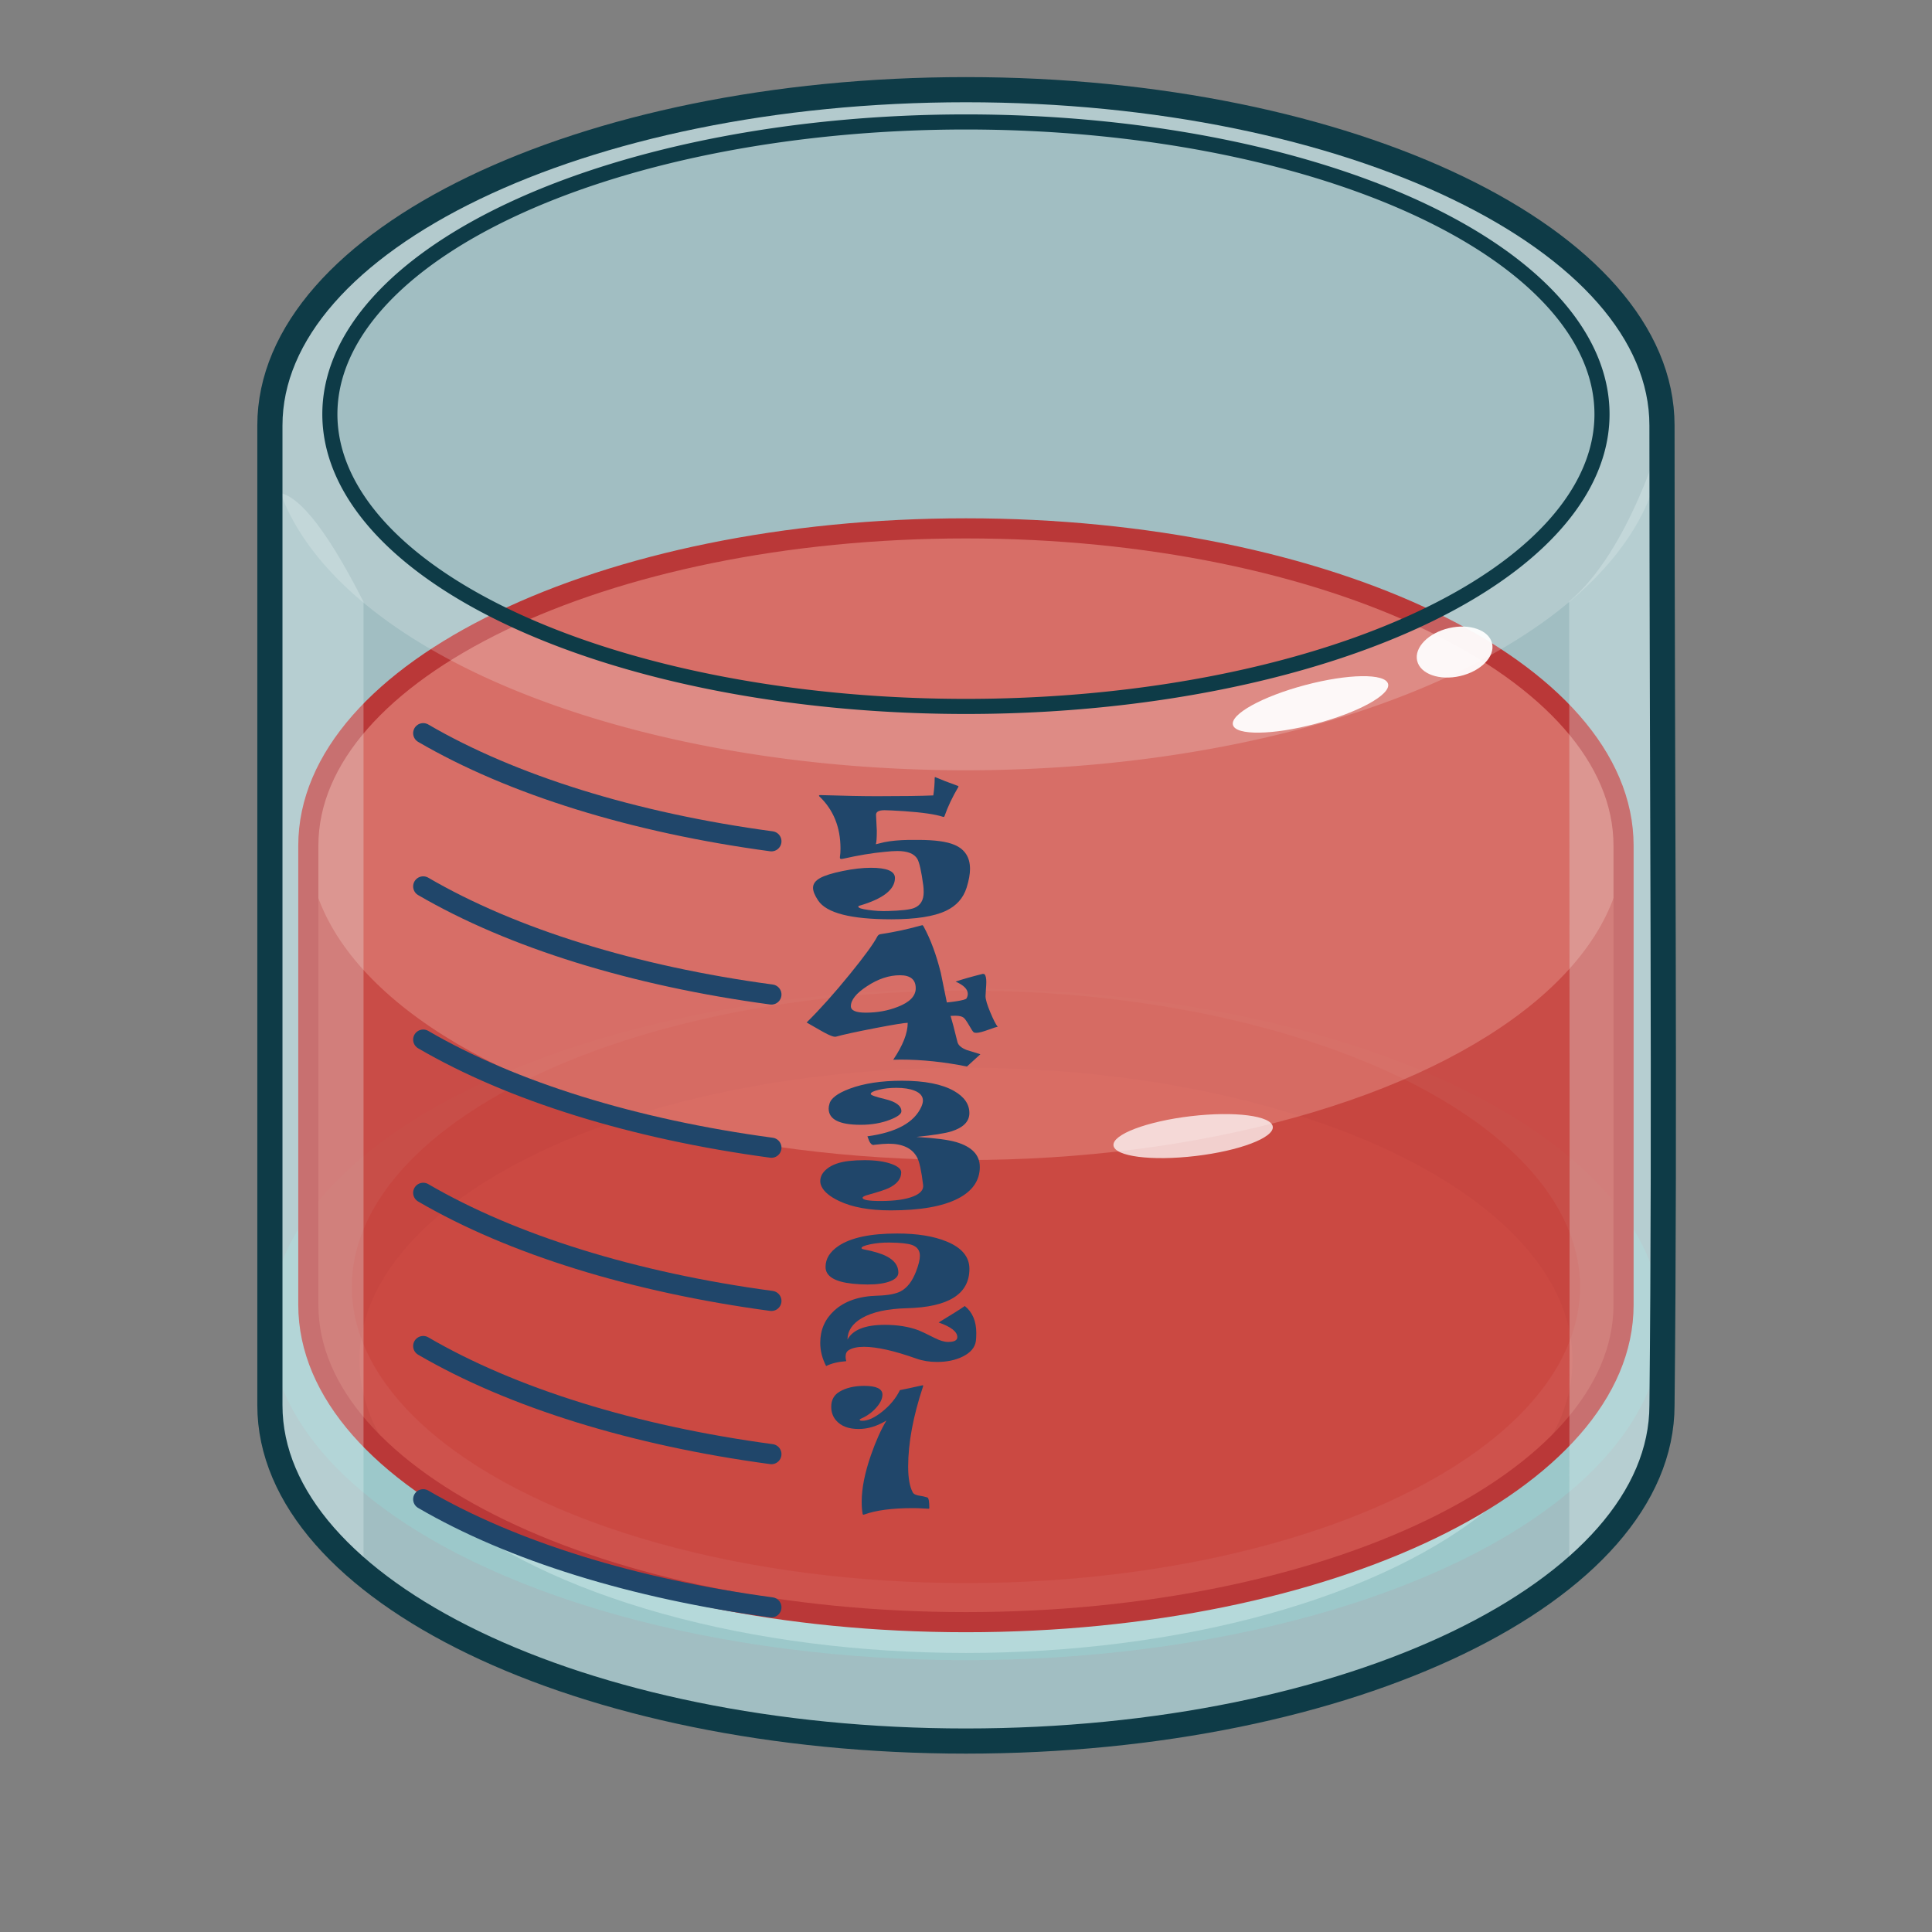 <?xml version="1.0" encoding="UTF-8" standalone="no"?>
<svg
   xmlns:dc="http://purl.org/dc/elements/1.1/"
   xmlns:cc="http://creativecommons.org/ns#"
   xmlns:rdf="http://www.w3.org/1999/02/22-rdf-syntax-ns#"
   xmlns:svg="http://www.w3.org/2000/svg"
   xmlns="http://www.w3.org/2000/svg"
   xmlns:sodipodi="http://sodipodi.sourceforge.net/DTD/sodipodi-0.dtd"
   xmlns:inkscape="http://www.inkscape.org/namespaces/inkscape"
   viewBox="0 0 192 192"
   id="svg5132"
   version="1.1"
   width="100%"
   height="100%"
   inkscape:version="0.91 r13725"
   sodipodi:docname="glass_5_03.svg">
  <rect x="0" y="0" width="192" height="192" fill="#808080" stroke="none"/>
  <sodipodi:namedview
     pagecolor="#ffffff"
     bordercolor="#666666"
     borderopacity="1"
     objecttolerance="10"
     gridtolerance="10"
     guidetolerance="10"
     inkscape:pageopacity="0"
     inkscape:pageshadow="2"
     inkscape:window-width="1015"
     inkscape:window-height="602"
     id="namedview10"
     showgrid="false"
     inkscape:zoom="5.4910453"
     inkscape:cx="101.66516"
     inkscape:cy="92.158873"
     inkscape:window-x="36"
     inkscape:window-y="99"
     inkscape:window-maximized="0"
     inkscape:current-layer="svg5132" />
  <defs
     id="defs5134" />
  <path
     sodipodi:nodetypes="ccccccc"
     inkscape:connector-curvature="0"
     id="path4178"
     d="m 95.994,8.912 c -38.203,2.17e-4 -69.173,14.941 -69.172,33.371 0,36.852 0,60.917 0,97.369 -2.01e-4,18.43 30.969,33.371 69.172,33.371 38.203,-2.2e-4 69.173,-14.941 69.172,-33.371 0.311,-29.191 0,-61.412 0,-97.369 C 165.166,23.853 134.197,8.912 95.994,8.912 Z"
     style="color:#000000;clip-rule:nonzero;display:inline;overflow:visible;visibility:visible;opacity:1;isolation:auto;mix-blend-mode:normal;color-interpolation:sRGB;color-interpolation-filters:linearRGB;solid-color:#000000;solid-opacity:1;fill:#b4e3ea;fill-opacity:0.62;fill-rule:evenodd;stroke:none;stroke-width:2.5;stroke-linecap:butt;stroke-linejoin:miter;stroke-miterlimit:4;stroke-dasharray:none;stroke-dashoffset:0;stroke-opacity:1;marker:none;marker-start:none;marker-mid:none;marker-end:none;color-rendering:auto;image-rendering:auto;shape-rendering:auto;text-rendering:auto;enable-background:accumulate" />
  <ellipse
     style="color:#000000;clip-rule:nonzero;display:inline;overflow:visible;visibility:visible;opacity:1;isolation:auto;mix-blend-mode:normal;color-interpolation:sRGB;color-interpolation-filters:linearRGB;solid-color:#000000;solid-opacity:1;fill:#98d2d2;fill-opacity:0.528;fill-rule:evenodd;stroke:none;stroke-width:2.5;stroke-linecap:butt;stroke-linejoin:miter;stroke-miterlimit:4;stroke-dasharray:none;stroke-dashoffset:0;stroke-opacity:1;marker:none;marker-start:none;marker-mid:none;marker-end:none;color-rendering:auto;image-rendering:auto;shape-rendering:auto;text-rendering:auto;enable-background:accumulate"
     id="ellipse4168"
     cx="95.994"
     cy="131.614"
     rx="69.173"
     ry="33.371" />
  <ellipse
     style="color:#000000;clip-rule:nonzero;display:inline;overflow:visible;visibility:visible;opacity:1;isolation:auto;mix-blend-mode:normal;color-interpolation:sRGB;color-interpolation-filters:linearRGB;solid-color:#000000;solid-opacity:1;fill:#cde9e9;fill-opacity:0.528;fill-rule:evenodd;stroke:none;stroke-width:2.179;stroke-linecap:butt;stroke-linejoin:miter;stroke-miterlimit:4;stroke-dasharray:none;stroke-dashoffset:0;stroke-opacity:1;marker:none;marker-start:none;marker-mid:none;marker-end:none;color-rendering:auto;image-rendering:auto;shape-rendering:auto;text-rendering:auto;enable-background:accumulate"
     id="path4138"
     cx="95.994"
     cy="135.187"
     rx="60.281"
     ry="29.081" />
  <ellipse
     ry="29.441"
     rx="61.027"
     cy="127.884"
     cx="95.994"
     id="ellipse4325"
     style="color:#000000;clip-rule:nonzero;display:inline;overflow:visible;visibility:visible;opacity:1;isolation:auto;mix-blend-mode:normal;color-interpolation:sRGB;color-interpolation-filters:linearRGB;solid-color:#000000;solid-opacity:1;fill:#8f544a;fill-opacity:0.293;fill-rule:evenodd;stroke:none;stroke-width:2.179;stroke-linecap:butt;stroke-linejoin:miter;stroke-miterlimit:4;stroke-dasharray:none;stroke-dashoffset:0;stroke-opacity:1;marker:none;marker-start:none;marker-mid:none;marker-end:none;color-rendering:auto;image-rendering:auto;shape-rendering:auto;text-rendering:auto;enable-background:accumulate" />
  <path
     style="color:#000000;clip-rule:nonzero;display:inline;overflow:visible;visibility:visible;opacity:1;isolation:auto;mix-blend-mode:normal;color-interpolation:sRGB;color-interpolation-filters:linearRGB;solid-color:#000000;solid-opacity:1;fill:#d52c25;fill-opacity:0.779;fill-rule:evenodd;stroke:none;stroke-width:2.179;stroke-linecap:butt;stroke-linejoin:miter;stroke-miterlimit:4;stroke-dasharray:none;stroke-dashoffset:0;stroke-opacity:1;marker:none;marker-start:none;marker-mid:none;marker-end:none;color-rendering:auto;image-rendering:auto;shape-rendering:auto;text-rendering:auto;enable-background:accumulate"
     d="M 95.994,52.327 C 59.901,52.326 30.642,66.441 30.641,83.854 l 0,45.828 c 0.001,17.412 29.26,31.527 65.353,31.527 36.093,8e-5 65.352,-14.115 65.353,-31.527 l 0,-45.828 c -0.001,-17.412 -29.26,-31.527 -65.353,-31.527 z"
     id="ellipse4264"
     inkscape:connector-curvature="0"
     sodipodi:nodetypes="sccsccs" />
  <ellipse
     style="color:#000000;clip-rule:nonzero;display:inline;overflow:visible;visibility:visible;opacity:1;isolation:auto;mix-blend-mode:normal;color-interpolation:sRGB;color-interpolation-filters:linearRGB;solid-color:#000000;solid-opacity:1;fill:#f1a99d;fill-opacity:0.376;fill-rule:evenodd;stroke:none;stroke-width:2.179;stroke-linecap:butt;stroke-linejoin:miter;stroke-miterlimit:4;stroke-dasharray:none;stroke-dashoffset:0;stroke-opacity:1;marker:none;marker-start:none;marker-mid:none;marker-end:none;color-rendering:auto;image-rendering:auto;shape-rendering:auto;text-rendering:auto;enable-background:accumulate"
     id="ellipse4266"
     cx="95.994"
     cy="83.755"
     rx="65.353"
     ry="31.528" />
  <path
     sodipodi:nodetypes="sccsccs"
     inkscape:connector-curvature="0"
     id="path4281"
     d="M 95.994,52.509 C 59.901,52.509 30.642,66.624 30.641,84.036 l 0,45.646 c 0.001,17.412 29.26,31.527 65.353,31.527 36.093,8e-5 65.352,-14.115 65.353,-31.527 l 0,-45.646 C 161.346,66.624 132.086,52.509 95.994,52.509 Z"
     style="color:#000000;clip-rule:nonzero;display:inline;overflow:visible;visibility:visible;opacity:1;isolation:auto;mix-blend-mode:normal;color-interpolation:sRGB;color-interpolation-filters:linearRGB;solid-color:#000000;solid-opacity:1;fill:none;fill-opacity:0.779;fill-rule:evenodd;stroke:#ba3838;stroke-width:2;stroke-linecap:butt;stroke-linejoin:miter;stroke-miterlimit:4;stroke-dasharray:none;stroke-dashoffset:0;stroke-opacity:1;marker:none;marker-start:none;marker-mid:none;marker-end:none;color-rendering:auto;image-rendering:auto;shape-rendering:auto;text-rendering:auto;enable-background:accumulate" />
  <path
     style="color:#000000;clip-rule:nonzero;display:inline;overflow:visible;visibility:visible;opacity:1;isolation:auto;mix-blend-mode:normal;color-interpolation:sRGB;color-interpolation-filters:linearRGB;solid-color:#000000;solid-opacity:1;fill:none;fill-opacity:0.509;fill-rule:evenodd;stroke:#20466a;stroke-width:2;stroke-linecap:round;stroke-linejoin:miter;stroke-miterlimit:4;stroke-dasharray:none;stroke-dashoffset:0;stroke-opacity:1;marker:none;marker-start:none;marker-mid:none;marker-end:none;color-rendering:auto;image-rendering:auto;shape-rendering:auto;text-rendering:auto;enable-background:accumulate;filter-blend-mode:normal;filter-gaussianBlur-deviation:0"
     d="m 42.058,148.992 c 8.825,5.146 20.92,8.901 34.604,10.744"
     id="path4225"
     inkscape:connector-curvature="0"
     sodipodi:nodetypes="cc" />
  <path
     sodipodi:nodetypes="cc"
     inkscape:connector-curvature="0"
     id="path4230"
     d="m 42.058,133.766 c 8.825,5.146 20.92,8.901 34.604,10.744"
     style="color:#000000;clip-rule:nonzero;display:inline;overflow:visible;visibility:visible;opacity:1;isolation:auto;mix-blend-mode:normal;color-interpolation:sRGB;color-interpolation-filters:linearRGB;solid-color:#000000;solid-opacity:1;fill:none;fill-opacity:0.509;fill-rule:evenodd;stroke:#20466a;stroke-width:2;stroke-linecap:round;stroke-linejoin:miter;stroke-miterlimit:4;stroke-dasharray:none;stroke-dashoffset:0;stroke-opacity:1;marker:none;marker-start:none;marker-mid:none;marker-end:none;color-rendering:auto;image-rendering:auto;shape-rendering:auto;text-rendering:auto;enable-background:accumulate" />
  <path
     style="color:#000000;clip-rule:nonzero;display:inline;overflow:visible;visibility:visible;opacity:1;isolation:auto;mix-blend-mode:normal;color-interpolation:sRGB;color-interpolation-filters:linearRGB;solid-color:#000000;solid-opacity:1;fill:none;fill-opacity:0.509;fill-rule:evenodd;stroke:#20466a;stroke-width:2;stroke-linecap:round;stroke-linejoin:miter;stroke-miterlimit:4;stroke-dasharray:none;stroke-dashoffset:0;stroke-opacity:1;marker:none;marker-start:none;marker-mid:none;marker-end:none;color-rendering:auto;image-rendering:auto;shape-rendering:auto;text-rendering:auto;enable-background:accumulate"
     d="m 42.058,88.089 c 8.825,5.146 20.92,8.901 34.604,10.744"
     id="path4232"
     inkscape:connector-curvature="0"
     sodipodi:nodetypes="cc" />
  <path
     sodipodi:nodetypes="cc"
     inkscape:connector-curvature="0"
     id="path4234"
     d="m 42.058,72.863 c 8.825,5.146 20.92,8.901 34.604,10.744"
     style="color:#000000;clip-rule:nonzero;display:inline;overflow:visible;visibility:visible;opacity:1;isolation:auto;mix-blend-mode:normal;color-interpolation:sRGB;color-interpolation-filters:linearRGB;solid-color:#000000;solid-opacity:1;fill:none;fill-opacity:0.509;fill-rule:evenodd;stroke:#20466a;stroke-width:2;stroke-linecap:round;stroke-linejoin:miter;stroke-miterlimit:4;stroke-dasharray:none;stroke-dashoffset:0;stroke-opacity:1;marker:none;marker-start:none;marker-mid:none;marker-end:none;color-rendering:auto;image-rendering:auto;shape-rendering:auto;text-rendering:auto;enable-background:accumulate" />
  <path
     style="color:#000000;clip-rule:nonzero;display:inline;overflow:visible;visibility:visible;opacity:1;isolation:auto;mix-blend-mode:normal;color-interpolation:sRGB;color-interpolation-filters:linearRGB;solid-color:#000000;solid-opacity:1;fill:#fbfdfd;fill-opacity:0.204;fill-rule:evenodd;stroke:none;stroke-width:2.5;stroke-linecap:butt;stroke-linejoin:miter;stroke-miterlimit:4;stroke-dasharray:none;stroke-dashoffset:0;stroke-opacity:1;marker:none;marker-start:none;marker-mid:none;marker-end:none;color-rendering:auto;image-rendering:auto;shape-rendering:auto;text-rendering:auto;enable-background:accumulate"
     d="M 95.994,9.806 A 69.173,33.371 0 0 0 26.821,43.178 69.173,33.371 0 0 0 95.994,76.549 69.173,33.371 0 0 0 165.166,43.178 69.173,33.371 0 0 0 95.994,9.806 Z m 0,2.314 a 63.211,29.042 0 0 1 63.211,29.041 63.211,29.042 0 0 1 -63.211,29.041 63.211,29.042 0 0 1 -63.211,-29.041 63.211,29.042 0 0 1 63.211,-29.041 z"
     id="path4206"
     inkscape:connector-curvature="0" />
  <path
     inkscape:connector-curvature="0"
     id="path4259"
     style="font-style:normal;font-variant:normal;font-weight:normal;font-stretch:semi-expanded;font-size:medium;line-height:125%;font-family:Ravie;-inkscape-font-specification:'Ravie Semi-Expanded';letter-spacing:0px;word-spacing:0px;fill:#20466a;fill-opacity:1;stroke:none;stroke-width:1px;stroke-linecap:butt;stroke-linejoin:miter;stroke-opacity:1"
     d="m 92.355,149.827 q 0,0.11 -0.059,0.11 -0.137,0 -0.596,-0.031 -0.459,-0.031 -0.986,-0.031 -3.076,0 -4.844,0.642 -0.098,0.039 -0.137,-0.047 -0.098,-0.501 -0.098,-1.237 0,-1.989 0.928,-4.652 0.723,-2.068 1.533,-3.415 -1.387,0.846 -2.764,0.846 -1.504,0 -2.236,-0.846 -0.488,-0.556 -0.488,-1.363 0,-1.01 0.82,-1.496 0.977,-0.58 2.461,-0.58 1.807,0 1.807,0.869 0,0.611 -0.625,1.308 -0.615,0.689 -1.475,1.065 -0.166,0.07 -0.166,0.133 0,0.094 0.283,0.094 0.82,0 1.953,-0.901 1.172,-0.932 1.768,-2.146 0.762,-0.149 2.197,-0.47 0.088,-0.024 0.107,0.008 0.02,0.031 -0.01,0.11 -1.475,4.441 -1.475,7.95 0,1.723 0.459,2.569 0.137,0.258 0.742,0.337 0.264,0.031 0.713,0.164 0.186,0.094 0.186,1.01 z" />
  <path
     inkscape:connector-curvature="0"
     id="path4256"
     style="font-style:normal;font-variant:normal;font-weight:normal;font-stretch:semi-expanded;font-size:medium;line-height:125%;font-family:Ravie;-inkscape-font-specification:'Ravie Semi-Expanded';letter-spacing:0px;word-spacing:0px;fill:#20466a;fill-opacity:1;stroke:none;stroke-width:1px;stroke-linecap:butt;stroke-linejoin:miter;stroke-opacity:1"
     d="m 97.022,132.484 q 0,0.493 -0.039,0.783 -0.137,0.963 -1.299,1.543 -1.084,0.54 -2.568,0.54 -1.113,0 -2.061,-0.337 -3.281,-1.167 -5.195,-1.167 -0.996,0 -1.523,0.337 -0.303,0.188 -0.303,0.642 0,0.204 0.068,0.446 -1.23,0.094 -2.002,0.486 -0.586,-1.128 -0.586,-2.31 0,-1.919 1.387,-3.196 1.543,-1.418 4.297,-1.488 1.592,-0.047 2.334,-0.446 0.947,-0.509 1.504,-1.958 0.381,-0.987 0.381,-1.559 0,-0.791 -0.771,-1.073 -0.625,-0.227 -2.266,-0.243 -1.035,-0.008 -1.924,0.18 -0.84,0.18 -0.84,0.368 0,0.086 0.205,0.125 1.553,0.298 2.324,0.713 1.133,0.595 1.133,1.598 0,0.533 -0.791,0.854 -0.83,0.329 -2.266,0.329 -0.713,0 -1.484,-0.078 -2.695,-0.282 -2.695,-1.668 0,-1.222 1.299,-2.091 1.836,-1.23 5.82,-1.23 2.998,0 4.922,0.799 2.256,0.924 2.256,2.718 0,3.752 -6.221,3.908 -2.91,0.078 -4.463,0.979 -1.416,0.822 -1.436,2.138 0.791,-1.465 3.721,-1.465 1.904,0 3.359,0.548 0.352,0.133 1.592,0.76 0.781,0.392 1.328,0.392 0.918,0 0.918,-0.478 0,-0.807 -1.855,-1.457 1.914,-1.159 2.598,-1.637 1.143,0.916 1.143,2.694 z" />
  <path
     inkscape:connector-curvature="0"
     id="path4253"
     style="font-style:normal;font-variant:normal;font-weight:normal;font-stretch:semi-expanded;font-size:medium;line-height:125%;font-family:Ravie;-inkscape-font-specification:'Ravie Semi-Expanded';letter-spacing:0px;word-spacing:0px;fill:#20466a;fill-opacity:1;stroke:none;stroke-width:1px;stroke-linecap:butt;stroke-linejoin:miter;stroke-opacity:1"
     d="m 97.374,115.955 q 0,2.036 -2.168,3.156 -2.285,1.175 -6.689,1.175 -3.184,0 -5.146,-0.94 -1.318,-0.627 -1.709,-1.402 -0.146,-0.282 -0.146,-0.564 0,-0.681 0.654,-1.214 0.771,-0.627 2.207,-0.791 0.693,-0.078 1.543,-0.078 1.621,0 2.656,0.368 0.986,0.352 0.986,0.846 0,0.963 -1.26,1.566 -0.488,0.235 -2.041,0.666 -0.537,0.149 -0.537,0.29 0,0.321 1.777,0.321 2.109,0 3.252,-0.454 1.074,-0.423 0.986,-1.136 -0.254,-2.115 -0.605,-2.757 -0.732,-1.347 -2.832,-1.347 -0.479,0 -1.426,0.11 -0.02,0.016 -0.059,0.016 -0.254,0 -0.439,-0.399 -0.088,-0.235 -0.176,-0.462 4.297,-0.58 5.361,-2.937 0.156,-0.36 0.156,-0.611 0,-0.658 -0.83,-0.987 -0.703,-0.282 -1.807,-0.282 -0.967,0 -1.758,0.196 -0.791,0.188 -0.791,0.415 0,0.172 1.426,0.509 1.621,0.392 1.621,1.206 0,0.407 -1.133,0.846 -1.289,0.501 -2.91,0.501 -3.184,0 -3.184,-1.606 0,-0.235 0.068,-0.431 0.166,-0.854 2.021,-1.551 2.119,-0.791 5.195,-0.791 3.389,0 5.176,1.018 1.523,0.869 1.523,2.193 0,1.261 -1.797,1.825 -0.938,0.29 -3.467,0.548 2.764,0.164 3.965,0.517 2.334,0.697 2.334,2.451 z" />
  <ellipse
     style="color:#000000;clip-rule:nonzero;display:inline;overflow:visible;visibility:visible;opacity:1;isolation:auto;mix-blend-mode:normal;color-interpolation:sRGB;color-interpolation-filters:linearRGB;solid-color:#000000;solid-opacity:1;fill:#ffffff;fill-opacity:0.742;fill-rule:evenodd;stroke:none;stroke-width:2;stroke-linecap:butt;stroke-linejoin:miter;stroke-miterlimit:4;stroke-dasharray:none;stroke-dashoffset:0;stroke-opacity:1;marker:none;marker-start:none;marker-mid:none;marker-end:none;color-rendering:auto;image-rendering:auto;shape-rendering:auto;text-rendering:auto;enable-background:accumulate"
     id="path4211-4"
     cx="104.56"
     cy="126.02"
     rx="7.971"
     ry="1.993"
     transform="matrix(0.993,-0.117,0.117,0.993,0,0)" />
  <path
     style="color:#000000;clip-rule:nonzero;display:inline;overflow:visible;visibility:visible;opacity:1;isolation:auto;mix-blend-mode:normal;color-interpolation:sRGB;color-interpolation-filters:linearRGB;solid-color:#000000;solid-opacity:1;fill:none;fill-opacity:0.509;fill-rule:evenodd;stroke:#0e3b47;stroke-width:1.5;stroke-linecap:butt;stroke-linejoin:miter;stroke-miterlimit:4;stroke-dasharray:none;stroke-dashoffset:0;stroke-opacity:1;marker:none;marker-start:none;marker-mid:none;marker-end:none;color-rendering:auto;image-rendering:auto;shape-rendering:auto;text-rendering:auto;enable-background:accumulate;filter-blend-mode:normal;filter-gaussianBlur-deviation:0"
     d="M 95.994,12.12 A 63.211,29.042 0 0 1 159.205,41.161 63.211,29.042 0 0 1 95.994,70.204 63.211,29.042 0 0 1 32.782,41.161 63.211,29.042 0 0 1 95.994,12.12 Z"
     id="ellipse4166"
     inkscape:connector-curvature="0" />
  <path
     style="color:#000000;clip-rule:nonzero;display:inline;overflow:visible;visibility:visible;opacity:1;isolation:auto;mix-blend-mode:normal;color-interpolation:sRGB;color-interpolation-filters:linearRGB;solid-color:#000000;solid-opacity:1;fill:#e8f5f5;fill-opacity:0.298;fill-rule:evenodd;stroke:none;stroke-width:2.5;stroke-linecap:butt;stroke-linejoin:miter;stroke-miterlimit:4;stroke-dasharray:none;stroke-dashoffset:0;stroke-opacity:1;marker:none;marker-start:none;marker-mid:none;marker-end:none;color-rendering:auto;image-rendering:auto;shape-rendering:auto;text-rendering:auto;enable-background:accumulate"
     d="m 165.166,43.178 c 0,0 -3.2,11.546 -9.224,16.595 0.038,33.791 0.072,66.471 0.006,96.515 0.002,-0.001 0.003,-0.003 0.004,-0.004 1.071,-0.897 2.056,-1.82 2.955,-2.766 0.05,-0.053 0.1,-0.106 0.15,-0.159 0.578,-0.617 1.12,-1.243 1.621,-1.879 0.224,-0.284 0.435,-0.57 0.643,-0.858 0.1,-0.139 0.195,-0.279 0.292,-0.418 0.296,-0.428 0.573,-0.86 0.834,-1.295 0.119,-0.199 0.242,-0.397 0.354,-0.598 0.132,-0.237 0.256,-0.477 0.377,-0.716 0.134,-0.264 0.259,-0.529 0.38,-0.796 0.077,-0.17 0.162,-0.339 0.234,-0.51 0.011,-0.026 0.019,-0.052 0.03,-0.077 0.172,-0.415 0.324,-0.834 0.463,-1.255 0.052,-0.157 0.1,-0.314 0.148,-0.472 0.127,-0.422 0.241,-0.847 0.335,-1.274 0.013,-0.06 0.032,-0.12 0.045,-0.18 8.9e-4,-0.004 0.001,-0.009 0.002,-0.013 0.1,-0.482 0.172,-0.968 0.229,-1.456 0.015,-0.127 0.029,-0.254 0.041,-0.382 0.047,-0.506 0.079,-1.015 0.079,-1.527 0.308,-28.911 0.008,-60.819 0.002,-96.359 -1e-5,-8.45e-4 -0.002,-0.116 -0.002,-0.116 z M 27.313,48.927 c -0.17,0.006 -0.333,0.041 -0.491,0.092 l 0,90.633 c -6e-6,0.516 0.033,1.029 0.081,1.54 0.011,0.117 0.023,0.235 0.036,0.352 0.059,0.506 0.133,1.01 0.238,1.51 0.005,0.022 0.012,0.044 0.017,0.067 0.097,0.455 0.221,0.906 0.356,1.355 0.051,0.169 0.105,0.338 0.161,0.506 0.121,0.364 0.254,0.725 0.399,1.085 0.102,0.252 0.212,0.501 0.326,0.751 0.121,0.268 0.247,0.535 0.382,0.8 0.123,0.241 0.25,0.481 0.384,0.721 0.118,0.211 0.245,0.419 0.371,0.628 0.251,0.416 0.516,0.83 0.8,1.24 0.103,0.149 0.206,0.298 0.313,0.446 0.212,0.292 0.428,0.582 0.656,0.871 0.018,0.022 0.036,0.044 0.054,0.067 0.506,0.636 1.053,1.262 1.636,1.879 0.023,0.024 0.046,0.049 0.069,0.073 0.919,0.965 1.928,1.907 3.026,2.82 l 0,-96.55 c -3.929,-7.74 -6.783,-10.954 -8.814,-10.884 z"
     id="path4188"
     inkscape:connector-curvature="0" />
  <path
     style="color:#000000;clip-rule:nonzero;display:inline;overflow:visible;visibility:visible;opacity:1;isolation:auto;mix-blend-mode:normal;color-interpolation:sRGB;color-interpolation-filters:linearRGB;solid-color:#000000;solid-opacity:1;fill:none;fill-opacity:1;fill-rule:evenodd;stroke:#0e3b47;stroke-width:2.5;stroke-linecap:butt;stroke-linejoin:miter;stroke-miterlimit:4;stroke-dasharray:none;stroke-dashoffset:0;stroke-opacity:1;marker:none;marker-start:none;marker-mid:none;marker-end:none;color-rendering:auto;image-rendering:auto;shape-rendering:auto;text-rendering:auto;enable-background:accumulate;filter-blend-mode:normal;filter-gaussianBlur-deviation:0"
     d="m 95.994,8.912 c -38.203,2.17e-4 -69.173,14.941 -69.172,33.371 0,36.852 0,60.917 0,97.369 -2.01e-4,18.43 30.969,33.371 69.172,33.371 38.203,-2.2e-4 69.173,-14.941 69.172,-33.371 0.311,-29.191 0,-61.412 0,-97.369 C 165.166,23.853 134.197,8.912 95.994,8.912 Z"
     id="ellipse4159"
     inkscape:connector-curvature="0"
     sodipodi:nodetypes="ccccccc" />
  <ellipse
     style="color:#000000;clip-rule:nonzero;display:inline;overflow:visible;visibility:visible;opacity:1;isolation:auto;mix-blend-mode:normal;color-interpolation:sRGB;color-interpolation-filters:linearRGB;solid-color:#000000;solid-opacity:1;fill:#ffffff;fill-opacity:0.939;fill-rule:evenodd;stroke:none;stroke-width:2;stroke-linecap:butt;stroke-linejoin:miter;stroke-miterlimit:4;stroke-dasharray:none;stroke-dashoffset:0;stroke-opacity:1;marker:none;marker-start:none;marker-mid:none;marker-end:none;color-rendering:auto;image-rendering:auto;shape-rendering:auto;text-rendering:auto;enable-background:accumulate"
     id="path4211"
     cx="107.951"
     cy="100.971"
     rx="7.971"
     ry="1.993"
     transform="matrix(0.967,-0.256,0.256,0.967,0,0)" />
  <ellipse
     style="color:#000000;clip-rule:nonzero;display:inline;overflow:visible;visibility:visible;opacity:1;isolation:auto;mix-blend-mode:normal;color-interpolation:sRGB;color-interpolation-filters:linearRGB;solid-color:#000000;solid-opacity:1;fill:#ffffff;fill-opacity:0.939;fill-rule:evenodd;stroke:none;stroke-width:2;stroke-linecap:butt;stroke-linejoin:miter;stroke-miterlimit:4;stroke-dasharray:none;stroke-dashoffset:0;stroke-opacity:1;marker:none;marker-start:none;marker-mid:none;marker-end:none;color-rendering:auto;image-rendering:auto;shape-rendering:auto;text-rendering:auto;enable-background:accumulate"
     id="path4213"
     cx="126.186"
     cy="95.811"
     rx="3.823"
     ry="2.447"
     transform="matrix(0.974,-0.226,0.226,0.974,0,0)" />
  <path
     style="color:#000000;clip-rule:nonzero;display:inline;overflow:visible;visibility:visible;opacity:1;isolation:auto;mix-blend-mode:normal;color-interpolation:sRGB;color-interpolation-filters:linearRGB;solid-color:#000000;solid-opacity:1;fill:none;fill-opacity:0.509;fill-rule:evenodd;stroke:#20466a;stroke-width:2;stroke-linecap:round;stroke-linejoin:miter;stroke-miterlimit:4;stroke-dasharray:none;stroke-dashoffset:0;stroke-opacity:1;marker:none;marker-start:none;marker-mid:none;marker-end:none;color-rendering:auto;image-rendering:auto;shape-rendering:auto;text-rendering:auto;enable-background:accumulate"
     d="m 42.058,118.54 c 8.825,5.146 20.92,8.901 34.604,10.744"
     id="path4437"
     inkscape:connector-curvature="0"
     sodipodi:nodetypes="cc" />
  <path
     sodipodi:nodetypes="cc"
     inkscape:connector-curvature="0"
     id="path4439"
     d="m 42.058,103.315 c 8.825,5.146 20.92,8.901 34.604,10.744"
     style="color:#000000;clip-rule:nonzero;display:inline;overflow:visible;visibility:visible;opacity:1;isolation:auto;mix-blend-mode:normal;color-interpolation:sRGB;color-interpolation-filters:linearRGB;solid-color:#000000;solid-opacity:1;fill:none;fill-opacity:0.509;fill-rule:evenodd;stroke:#20466a;stroke-width:2;stroke-linecap:round;stroke-linejoin:miter;stroke-miterlimit:4;stroke-dasharray:none;stroke-dashoffset:0;stroke-opacity:1;marker:none;marker-start:none;marker-mid:none;marker-end:none;color-rendering:auto;image-rendering:auto;shape-rendering:auto;text-rendering:auto;enable-background:accumulate" />
  <path
     inkscape:connector-curvature="0"
     id="path4456"
     style="font-style:normal;font-variant:normal;font-weight:normal;font-stretch:semi-expanded;font-size:medium;line-height:125%;font-family:Ravie;-inkscape-font-specification:'Ravie Semi-Expanded';letter-spacing:0px;word-spacing:0px;fill:#20466a;fill-opacity:1;stroke:none;stroke-width:1px;stroke-linecap:butt;stroke-linejoin:miter;stroke-opacity:1"
     d="m 99.153,102.046 q -0.145,0 -0.929,0.29 -0.832,0.305 -1.19,0.305 -0.184,0 -0.261,-0.047 -0.116,-0.07 -0.494,-0.744 -0.339,-0.579 -0.523,-0.72 -0.242,-0.188 -0.823,-0.188 -0.184,0 -0.465,0.016 0.203,0.642 0.677,2.575 0.106,0.501 0.939,0.822 0.668,0.211 1.345,0.415 -0.561,0.517 -1.336,1.221 -3.407,-0.689 -6.601,-0.689 -0.474,0 -0.726,0.016 1.442,-2.129 1.442,-3.671 -0.484,0 -3.252,0.532 -2.797,0.54 -3.881,0.845 -0.087,0.024 -0.261,-0.016 -0.397,-0.094 -1.355,-0.65 -1.239,-0.712 -1.297,-0.744 1.994,-1.965 4.307,-4.814 2.149,-2.646 2.71,-3.718 0.106,-0.211 0.319,-0.243 2.023,-0.305 3.9,-0.83 0.232,-0.063 0.261,-0.063 0.058,0 0.135,0.141 1.036,1.902 1.703,4.603 0.01,0.023 0.6,2.935 0.532,-0.055 0.929,-0.117 0.958,-0.149 1.026,-0.29 0.126,-0.227 0.126,-0.446 0,-0.689 -1.21,-1.221 1.007,-0.344 2.691,-0.767 0.155,0 0.194,0.047 0.165,0.204 0.165,0.759 0,0.243 -0.039,0.744 -0.039,0.493 -0.039,0.665 0,0.477 0.484,1.628 0.445,1.065 0.726,1.417 z m -8.149,-3.835 q 0,-1.292 -1.568,-1.292 -1.626,0 -3.271,1.088 -1.607,1.049 -1.607,1.988 0,0.642 1.49,0.642 1.713,0 3.175,-0.579 1.781,-0.689 1.781,-1.847 z" />
  <path
     inkscape:connector-curvature="0"
     id="path4459"
     style="font-style:normal;font-variant:normal;font-weight:normal;font-stretch:semi-expanded;font-size:medium;line-height:125%;font-family:Ravie;-inkscape-font-specification:'Ravie Semi-Expanded';letter-spacing:0px;word-spacing:0px;fill:#20466a;fill-opacity:1;stroke:none;stroke-width:1px;stroke-linecap:butt;stroke-linejoin:miter;stroke-opacity:1"
     d="m 96.4,86.342 q 0,0.791 -0.339,1.871 -0.494,1.565 -2.052,2.301 -1.781,0.845 -5.42,0.845 -6.03,0 -7.278,-1.863 -0.513,-0.767 -0.513,-1.268 0,-0.579 0.707,-0.971 0.677,-0.376 2.236,-0.697 1.568,-0.321 2.807,-0.321 2.391,0 2.391,1.01 0,1.73 -3.542,2.763 -0.097,0.016 -0.097,0.094 0,0.188 0.987,0.321 0.958,0.141 1.945,0.11 1.974,-0.055 2.604,-0.297 0.958,-0.376 0.958,-1.573 0,-0.384 -0.039,-0.673 -0.29,-2.145 -0.6,-2.654 -0.474,-0.767 -1.974,-0.767 -0.494,0 -1.307,0.086 -1.82,0.172 -4.046,0.673 -0.145,0.031 -0.232,0.031 -0.126,0 -0.126,-0.133 l 0,-0.063 q 0.058,-0.36 0.058,-0.83 0,-3.209 -2.12,-5.213 -0.048,-0.047 0,-0.078 0.039,-0.039 0.126,-0.031 3.513,0.11 5.604,0.11 3.823,0 5.614,-0.078 0.136,-0.9 0.136,-1.73 0,-0.11 0.058,-0.086 0.832,0.36 2.245,0.869 0.097,0.023 0.039,0.125 -0.871,1.472 -1.355,2.857 -0.039,0.133 -0.155,0.094 -1.132,-0.376 -3.881,-0.564 -1.471,-0.094 -1.926,-0.094 -0.871,0 -0.852,0.47 0.077,1.597 0.077,1.55 0,1.08 -0.097,1.362 0.416,-0.102 0.842,-0.204 1.007,-0.204 2.429,-0.227 0,0 0.948,0 2.458,0 3.6,0.493 1.539,0.658 1.539,2.38 z" />
</svg>

